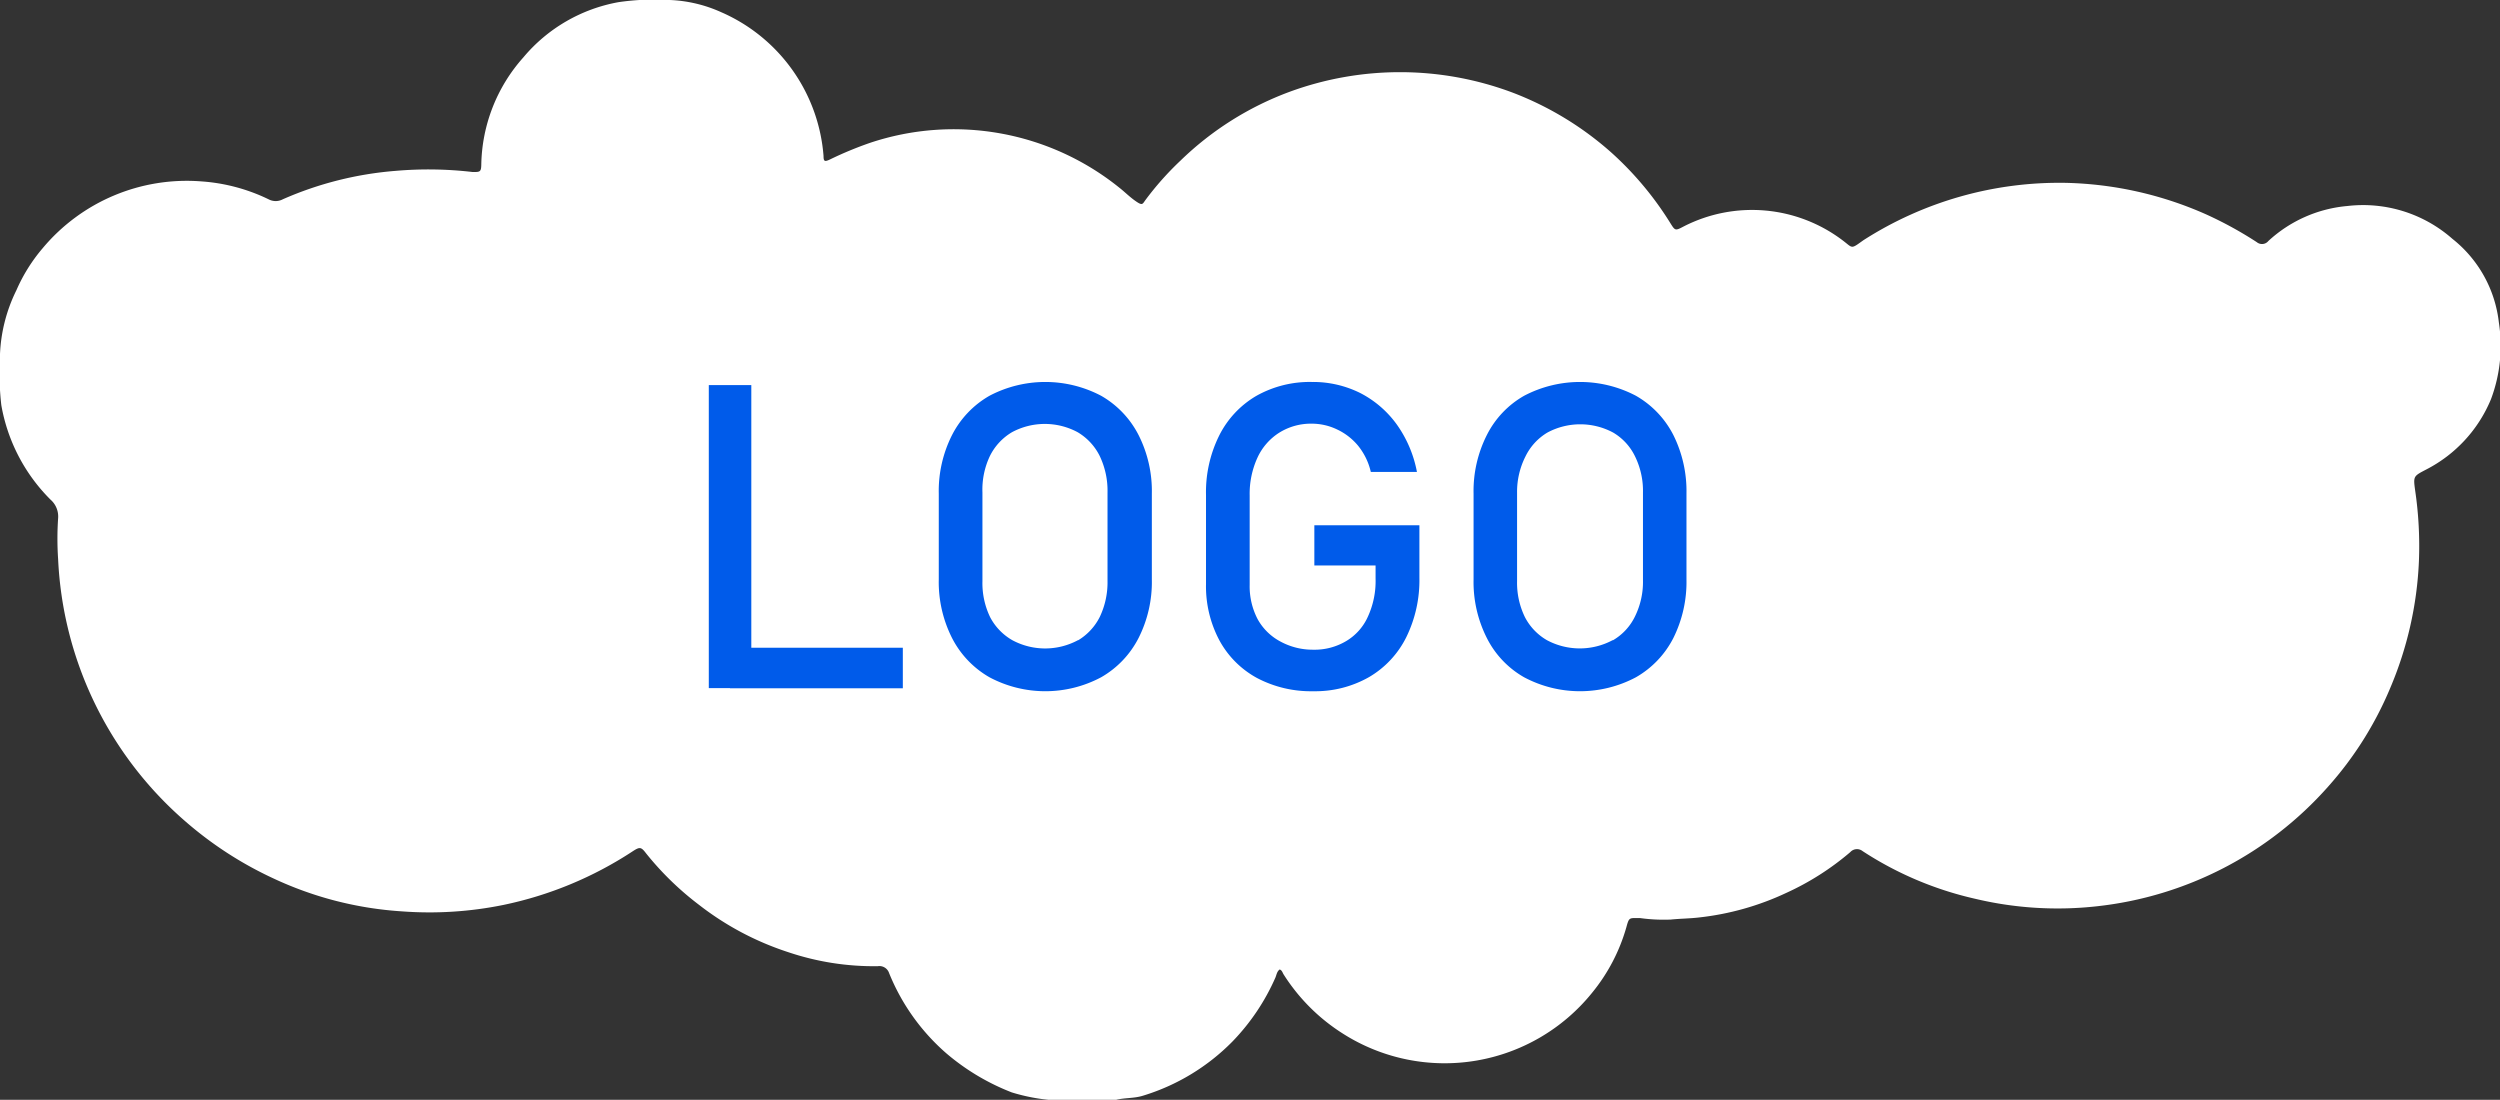 <svg xmlns="http://www.w3.org/2000/svg" viewBox="0 0 152.3 67"><rect x="0" y="0" width="152.3" height="67" fill="#333333" stroke="none"/><defs><style>.cls-1{fill:#fff;}.cls-2{fill:#005bea;}</style></defs><title>whiteLogo</title><g id="Layer_2" data-name="Layer 2"><g id="Layer_1-2" data-name="Layer 1"><path class="cls-1" d="M68,67H63.87a11.45,11.45,0,0,1-2.23-.45,13.87,13.87,0,0,1-4-2.39,12.87,12.87,0,0,1-3.48-4.89.62.62,0,0,0-.68-.41A16.34,16.34,0,0,1,48,58a17.79,17.79,0,0,1-5.42-2.88A18.23,18.23,0,0,1,39.37,52c-.31-.41-.39-.42-.81-.15a22.77,22.77,0,0,1-7.9,3.28,22.5,22.5,0,0,1-6.18.39,21.68,21.68,0,0,1-7.81-2,22.66,22.66,0,0,1-5.49-3.58A22.5,22.5,0,0,1,3.54,34.05a18.5,18.5,0,0,1,0-2.47,1.36,1.36,0,0,0-.46-1.14,10.73,10.73,0,0,1-3-5.76A17.94,17.94,0,0,1,0,21.57,9.68,9.68,0,0,1,1,17.68,10.25,10.25,0,0,1,2.6,15.12a11.44,11.44,0,0,1,9.66-4.07,11.1,11.1,0,0,1,4.1,1.09.92.92,0,0,0,.87,0,21.19,21.19,0,0,1,6.86-1.73,23.15,23.15,0,0,1,4.71.07c.43,0,.51,0,.52-.43A10.06,10.06,0,0,1,31.88,3.5,9.83,9.83,0,0,1,37.69.13,15.37,15.37,0,0,1,40.8,0a8.39,8.39,0,0,1,3.13.74,10.43,10.43,0,0,1,6.24,8.76c0,.34.07.37.4.21a22.09,22.09,0,0,1,2.41-1,16.08,16.08,0,0,1,15.23,2.74c.33.26.62.56,1,.82s.39.17.56-.07a18.32,18.32,0,0,1,2.15-2.42,19,19,0,0,1,6.65-4.19,19.52,19.52,0,0,1,13.6.06,19.5,19.5,0,0,1,6,3.65,19.82,19.82,0,0,1,3.58,4.28c.3.48.3.49.83.21a9.14,9.14,0,0,1,9.67.85c.64.48.48.56,1.26,0a22.11,22.11,0,0,1,12.38-3.5,22.25,22.25,0,0,1,8.53,1.93,23.27,23.27,0,0,1,3.06,1.68.5.5,0,0,0,.71-.07A8.14,8.14,0,0,1,143,12.55a8.23,8.23,0,0,1,6.4,2,7.57,7.57,0,0,1,2.83,5.09,9.23,9.23,0,0,1-.48,4.68,8.43,8.43,0,0,1-3.94,4.28c-.78.41-.8.4-.68,1.27a23.25,23.25,0,0,1,.23,4.33,22.14,22.14,0,0,1-1.75,7.72,21.4,21.4,0,0,1-3.78,6,22,22,0,0,1-14.08,7.29,21.65,21.65,0,0,1-7.44-.46,21,21,0,0,1-6.84-2.9.55.55,0,0,0-.75.06,16.52,16.52,0,0,1-3.91,2.49,16.77,16.77,0,0,1-5.29,1.49c-.58.07-1.16.07-1.74.13a10.54,10.54,0,0,1-1.86-.09c-.67,0-.67-.07-.84.55a11.07,11.07,0,0,1-2.09,4A11.54,11.54,0,0,1,81.86,63a11.63,11.63,0,0,1-3.67-3.65c-.06-.1-.09-.24-.23-.29-.17.12-.19.32-.26.49a13.24,13.24,0,0,1-2.62,3.9,12.92,12.92,0,0,1-5.45,3.3C69.09,66.92,68.52,66.87,68,67Z"/><path class="cls-1" d="M104.19,32.61a13.06,13.06,0,0,1-1,5.3,5.55,5.55,0,0,1-3.85,3.4,5.71,5.71,0,0,1-6.87-3.45,13.23,13.23,0,0,1-1-6.19,11.33,11.33,0,0,1,.88-4.06A5.57,5.57,0,0,1,96.69,24,5.74,5.74,0,0,1,102.87,27,11.52,11.52,0,0,1,104.19,32.61Z"/><path class="cls-1" d="M119.27,29.64c.57-2.36,1.55-4.4,3.76-5.52A6.84,6.84,0,0,1,133.15,29c.12.61.11.61-.51.61H119.27Z"/><path class="cls-2" d="M43.18,23.46h2.59V41.92H43.18Zm1.29,16H55v2.47H44.47Z"/><path class="cls-2" d="M60.28,41.26A5.78,5.78,0,0,1,58,38.87a7.55,7.55,0,0,1-.81-3.57V30.07A7.55,7.55,0,0,1,58,26.5a5.78,5.78,0,0,1,2.28-2.39,7.3,7.3,0,0,1,6.8,0,5.78,5.78,0,0,1,2.28,2.39,7.55,7.55,0,0,1,.81,3.57V35.3a7.55,7.55,0,0,1-.81,3.57,5.78,5.78,0,0,1-2.28,2.39,7.23,7.23,0,0,1-6.8,0ZM65.69,39A3.47,3.47,0,0,0,67,37.58a4.9,4.9,0,0,0,.47-2.19V30A4.9,4.9,0,0,0,67,27.79a3.47,3.47,0,0,0-1.35-1.46,4.22,4.22,0,0,0-4,0,3.47,3.47,0,0,0-1.35,1.46A4.77,4.77,0,0,0,59.85,30v5.41a4.77,4.77,0,0,0,.47,2.19A3.47,3.47,0,0,0,61.67,39a4.22,4.22,0,0,0,4,0Z"/><path class="cls-2" d="M86.47,32V35.2a7.88,7.88,0,0,1-.8,3.62,5.8,5.8,0,0,1-2.27,2.43,6.62,6.62,0,0,1-3.39.86,7.05,7.05,0,0,1-3.44-.81A5.71,5.71,0,0,1,74.28,39a7,7,0,0,1-.81-3.41V30.16a7.75,7.75,0,0,1,.8-3.62,5.81,5.81,0,0,1,2.26-2.42,6.63,6.63,0,0,1,3.4-.85,6.44,6.44,0,0,1,2.93.67,6.29,6.29,0,0,1,2.24,1.93,7.31,7.31,0,0,1,1.22,2.88H83.51a3.94,3.94,0,0,0-.77-1.59,3.69,3.69,0,0,0-1.29-1,3.56,3.56,0,0,0-1.52-.35,3.65,3.65,0,0,0-2,.55,3.56,3.56,0,0,0-1.33,1.53,5.29,5.29,0,0,0-.47,2.29v5.45a4.32,4.32,0,0,0,.48,2.08A3.4,3.4,0,0,0,78,39.08a4.11,4.11,0,0,0,2,.5,3.75,3.75,0,0,0,2-.52,3.28,3.28,0,0,0,1.33-1.49,5.19,5.19,0,0,0,.47-2.32v-.8H80.07V32Z"/><path class="cls-2" d="M92.85,41.26a5.69,5.69,0,0,1-2.27-2.39,7.55,7.55,0,0,1-.81-3.57V30.07a7.55,7.55,0,0,1,.81-3.57,5.69,5.69,0,0,1,2.27-2.39,7.32,7.32,0,0,1,6.81,0,5.78,5.78,0,0,1,2.28,2.39,7.67,7.67,0,0,1,.8,3.57V35.3a7.67,7.67,0,0,1-.8,3.57,5.78,5.78,0,0,1-2.28,2.39,7.25,7.25,0,0,1-6.81,0ZM98.27,39a3.39,3.39,0,0,0,1.34-1.46,4.77,4.77,0,0,0,.48-2.19V30a4.77,4.77,0,0,0-.48-2.19,3.39,3.39,0,0,0-1.34-1.46,4.24,4.24,0,0,0-4,0,3.45,3.45,0,0,0-1.34,1.46A4.77,4.77,0,0,0,92.42,30v5.41a4.77,4.77,0,0,0,.48,2.19A3.45,3.45,0,0,0,94.24,39a4.24,4.24,0,0,0,4,0Z"/></g></g></svg>